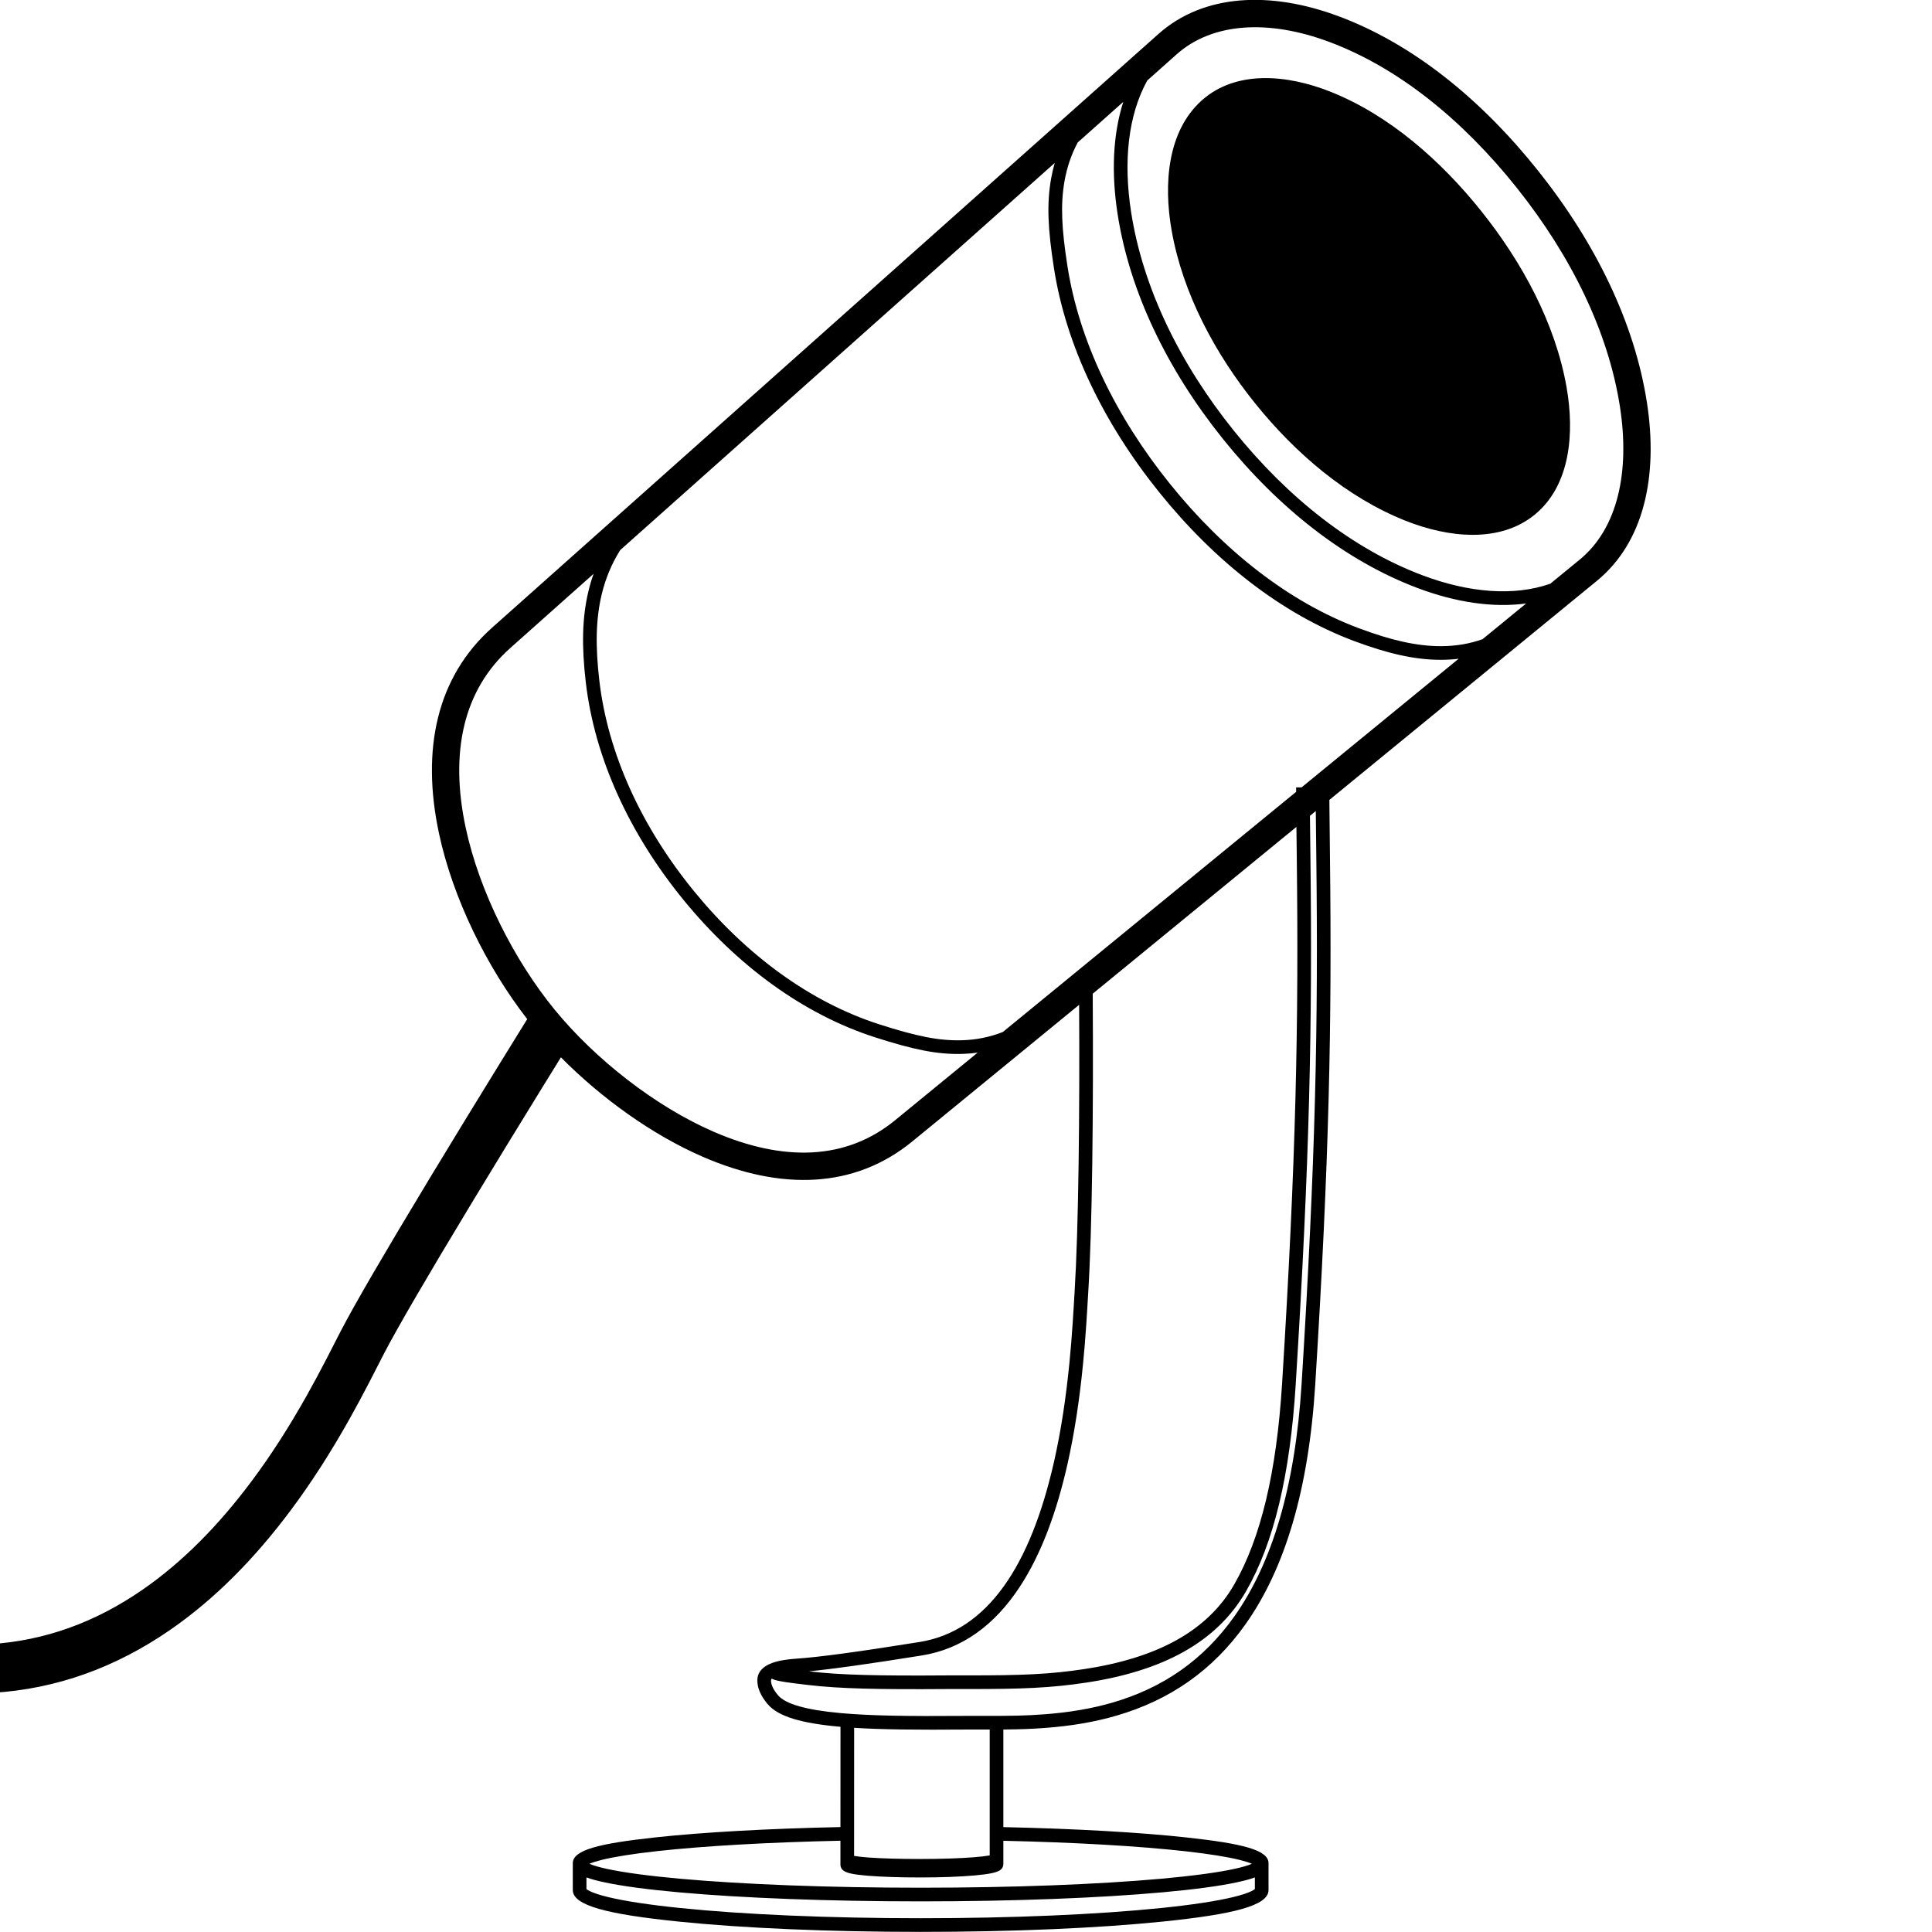<?xml version="1.0" encoding="UTF-8"?>
<svg width="1000px" height="1000px" viewBox="0 0 1000 1000" version="1.1" xmlns="http://www.w3.org/2000/svg" xmlns:xlink="http://www.w3.org/1999/xlink">
    <!-- Generator: Sketch 52.5 (67469) - http://www.bohemiancoding.com/sketch -->
    <title>Lilly</title>
    <desc>Created with Sketch.</desc>
    <g id="Lilly" stroke="none" stroke-width="1" fill="none" fill-rule="evenodd">
        <path d="M435.014,945.684 C435.016,940.657 435.019,934.629 435.022,927.735 L435.022,927.632 C435.027,914.462 435.027,914.462 435.032,903.497 C435.034,898.838 435.034,898.838 435.036,895.55 C435.036,894.718 435.036,894.166 435.036,893.78 C434.886,893.767 434.736,893.754 434.586,893.74 C414.894,891.978 402.799,888.515 397.323,882.044 C393.681,877.739 391.925,873.539 392.008,869.577 C392.097,865.37 394.957,862.494 399.561,860.782 C402.873,859.55 407.206,858.842 412.71,858.478 C423.321,857.776 443.344,855.139 475.971,849.897 C511.205,844.235 533.477,810.33 545.67,756.096 C549.226,740.277 551.747,723.469 553.521,705.528 C554.201,698.646 554.748,691.853 555.235,684.593 C555.418,681.865 555.583,679.216 555.775,675.988 C555.753,676.357 556.11,670.322 556.197,668.908 C557.225,652.204 557.904,629.686 558.281,602.806 C558.663,575.678 558.711,546.878 558.558,520.093 L472.185,590.822 C442.34,615.246 404.444,616.379 363.82,598.776 C337.616,587.421 311.202,568.381 290.329,547.269 C287.19,552.338 283.755,557.899 280.09,563.847 C268.147,583.229 256.204,602.755 245.061,621.176 C244.316,622.408 243.576,623.631 242.843,624.846 C221.276,660.557 205.698,687.218 198.708,700.713 C198.012,702.056 192.973,711.92 191.193,715.353 C187.616,722.248 184.273,728.477 180.718,734.799 C171.318,751.514 161.453,767.015 150.491,781.703 C131.748,806.816 111.036,827.826 87.813,843.811 C60.03,862.935 29.542,874.191 -3.731,876.2 L-5.252,851.011 C23.231,849.291 49.359,839.644 73.504,823.025 C94.248,808.746 113.063,789.66 130.267,766.609 C140.524,752.866 149.82,738.259 158.722,722.429 C162.124,716.379 165.337,710.392 168.792,703.732 C170.525,700.391 175.559,690.537 176.3,689.106 C183.639,674.938 199.37,648.015 221.241,611.801 C221.978,610.58 222.721,609.351 223.469,608.115 C234.652,589.628 246.629,570.045 258.606,550.609 C262.798,543.806 266.69,537.508 270.184,531.869 C271.183,530.255 272.091,528.791 272.9,527.487 C251.94,500.554 234.418,464.964 227.25,431.516 C217.919,387.976 226.015,350.402 254.781,324.815 L599.638,17.555 C623.006,-3.196 657.511,-4.797 692.972,8.455 C731.082,22.696 766.348,51.01 796.183,88.457 C825.964,125.836 846.043,167.144 852.437,208.281 C858.4,246.656 850.81,280.72 826.638,300.567 L688.073,414.036 C688.097,419.367 688.17,425.668 688.383,443.478 C689.42,530.192 688.033,599.876 680.761,716.709 C677.366,771.243 665.026,811.901 644.784,840.554 C627.558,864.937 605.131,880.047 578.024,887.977 C566.516,891.343 554.424,893.353 541.231,894.357 C534.053,894.904 528.029,895.124 519.336,895.186 L519.336,945.71 C556.76,946.534 590.052,948.427 614.283,951.08 C643.13,954.24 656.586,957.546 656.586,964.404 L656.586,964.646 C656.586,964.662 656.586,964.677 656.586,964.693 C656.586,964.71 656.586,964.727 656.586,964.744 L656.586,978.301 C656.586,986.415 638.191,990.875 601.712,994.615 C568.691,998.002 524.099,999.936 476.532,999.936 C428.966,999.936 384.373,998.002 351.353,994.615 C314.874,990.875 296.479,986.415 296.479,978.301 L296.479,964.404 C296.479,957.522 310.07,954.202 339.186,951.037 C363.668,948.376 397.285,946.487 435.014,945.684 Z M649.52,971.751 C647.004,972.684 643.808,973.515 639.918,974.344 C630.887,976.27 617.888,978.005 601.669,979.467 C568.665,982.443 524.087,984.143 476.532,984.143 C428.978,984.143 384.4,982.443 351.396,979.467 C335.177,978.005 322.178,976.27 313.147,974.344 C309.257,973.515 306.061,972.684 303.545,971.75 L303.545,977.771 C303.864,978.052 304.413,978.406 305.181,978.791 C307.231,979.818 310.448,980.879 314.716,981.914 C323.402,984.019 336.129,985.951 352.074,987.586 C384.834,990.946 429.192,992.87 476.532,992.87 C523.873,992.87 568.23,990.946 600.991,987.586 C616.936,985.951 629.663,984.019 638.349,981.914 C642.616,980.879 645.833,979.818 647.884,978.791 C648.651,978.406 649.201,978.052 649.52,977.771 L649.52,971.751 Z M435.011,952.753 C397.536,953.569 364.177,955.48 339.957,958.163 C327.625,959.528 317.928,961.067 311.369,962.7 C308.679,963.369 306.564,964.044 305.079,964.693 C307.152,965.597 310.37,966.528 314.62,967.434 C323.326,969.29 336.069,970.99 352.031,972.43 C384.806,975.385 429.177,977.077 476.532,977.077 C523.888,977.077 568.259,975.385 601.034,972.43 C616.996,970.99 629.739,969.29 638.445,967.434 C642.694,966.528 645.913,965.597 647.985,964.693 C646.521,964.053 644.441,963.387 641.801,962.726 C635.313,961.101 625.716,959.569 613.506,958.207 C589.539,955.532 556.505,953.617 519.336,952.781 L519.336,962.66 C519.336,962.681 519.336,962.701 519.335,962.722 L519.335,964.693 C519.335,966.825 518.141,967.885 516.429,968.639 C515.649,968.983 514.671,969.267 513.453,969.526 C511.317,969.982 508.326,970.381 504.618,970.716 C497.186,971.386 487.188,971.768 476.532,971.768 C465.707,971.768 456.078,971.453 449.111,970.876 C445.547,970.58 442.716,970.22 440.696,969.794 C439.524,969.546 438.582,969.27 437.82,968.924 C436.18,968.178 435.006,967.079 435.006,965.008 C435.006,965.005 435.007,964.244 435.007,963.017 C435.007,962.99 435.007,962.962 435.007,962.934 C435.007,962.871 435.008,959.278 435.011,952.753 Z M512.27,945.565 L512.27,895.205 C511.285,895.204 510.266,895.202 509.211,895.2 C504.852,895.189 503.114,895.188 500.955,895.205 C473.717,895.41 456.229,895.215 442.102,894.313 C442.102,894.639 442.102,895.043 442.101,895.553 C442.1,898.841 442.1,898.841 442.098,903.5 C442.093,914.465 442.093,914.465 442.088,927.635 L442.088,927.738 C442.085,934.56 442.082,940.54 442.08,945.542 L442.079,949.147 C442.078,952.588 442.076,957.241 442.074,960.617 C443.772,960.928 446.352,961.212 449.656,961.45 C456.419,961.937 465.874,962.206 476.532,962.206 C487.002,962.206 496.807,961.881 504.025,961.315 C507.491,961.043 510.243,960.724 512.073,960.385 C512.14,960.372 512.206,960.36 512.27,960.347 L512.27,945.565 L512.27,945.565 Z M678.027,422.263 C678.074,426.891 678.15,433.31 678.272,443.486 C679.309,530.198 677.922,599.882 670.649,716.709 C667.74,763.429 659.357,798.494 645.009,823.545 C629.65,850.362 601.359,864.917 562.533,870.865 C544.092,873.689 528.722,874.295 500.577,874.237 C495.357,874.227 493.333,874.227 490.844,874.245 C454.598,874.519 434.615,874.071 418.508,872.165 C418.075,872.114 417.55,872.052 416.601,871.94 C415.842,871.85 415.275,871.783 414.727,871.717 C413.327,871.55 412.185,871.41 411.129,871.276 C404.663,870.454 401.359,869.862 399.452,868.86 C399.205,869.144 399.079,869.434 399.073,869.726 C399.029,871.808 400.114,874.402 402.717,877.48 C406.551,882.011 417.356,885.104 435.216,886.702 C450.437,888.064 468.864,888.38 500.901,888.139 C503.093,888.123 504.845,888.123 509.229,888.134 C523.845,888.171 531.275,888.03 540.694,887.312 C553.427,886.342 565.044,884.412 576.04,881.195 C601.675,873.696 622.75,859.497 639.013,836.477 C658.429,808.994 670.39,769.584 673.709,716.27 C680.969,599.625 682.353,530.113 681.318,443.563 C681.172,431.388 681.092,424.583 681.048,419.788 L678.027,422.263 Z M671.023,427.998 L565.587,514.337 C565.593,515.123 565.598,515.931 565.604,516.761 C565.78,544.51 565.744,574.609 565.347,602.905 C564.967,629.887 564.286,652.504 563.249,669.342 C563.163,670.746 562.807,676.768 562.829,676.409 C562.635,679.653 562.469,682.317 562.285,685.066 C561.793,692.396 561.241,699.261 560.552,706.223 C558.752,724.432 556.19,741.516 552.564,757.646 C546.826,783.169 538.755,804.709 527.825,821.348 C514.782,841.204 497.986,853.516 477.092,856.873 C449.176,861.359 430.391,863.954 418.7,865.073 C418.948,865.102 419.151,865.126 419.338,865.148 C435.049,867.007 454.847,867.451 490.791,867.18 C493.311,867.161 495.347,867.161 500.592,867.171 C528.386,867.229 543.491,866.633 561.463,863.88 C598.371,858.227 624.787,844.636 638.877,820.034 C652.606,796.064 660.75,762.002 663.597,716.27 C670.858,599.631 672.242,530.119 671.206,443.571 C671.128,436.987 671.068,431.973 671.023,427.998 Z M670.885,409.846 C670.884,409.117 670.884,408.358 670.884,407.544 L673.696,407.544 L755,340.965 C751.996,341.334 748.94,341.518 745.83,341.521 C732.18,341.537 718.075,338.233 700.799,331.759 C663.462,317.768 628.836,290.584 600.079,254.891 C571.215,219.064 551.747,178.855 545.51,138.737 C542.399,118.73 541.719,105.638 544.045,92.475 C544.535,89.702 545.164,86.988 545.938,84.328 L321.024,284.721 C316.553,291.839 313.419,299.429 311.458,307.582 C308.355,320.484 308.15,334.481 310.206,352.208 C314.616,390.242 332.183,428.159 359.2,461.253 C386.117,494.225 419.346,518.744 455.25,530.238 C474.229,536.314 485.836,538.787 497.996,538.431 C505.287,538.217 512.269,536.845 519.088,534.149 L670.885,409.846 Z M593.836,41.652 C583.921,59.557 581.371,83.461 585.464,109.807 C591.508,148.692 610.438,187.853 638.582,222.865 C666.61,257.733 700.225,284.207 736.296,297.783 C760.381,306.847 783.655,308.723 802.417,302.136 L817.678,289.64 C837.245,273.573 843.747,244.393 838.473,210.451 C832.489,171.953 813.478,132.843 785.131,97.263 C756.775,61.673 723.48,34.942 688.025,21.693 C656.975,10.089 627.804,11.442 609.03,28.114 L593.836,41.652 Z M789.941,312.353 C772.756,314.69 753.45,311.788 733.807,304.396 C696.449,290.336 661.844,263.082 633.075,227.292 C604.2,191.371 584.731,151.094 578.482,110.892 C575.171,89.58 575.991,69.622 581.415,52.719 L557.836,73.727 C554.475,80.035 552.248,86.656 551.003,93.704 C548.846,105.916 549.491,118.354 552.492,137.652 C558.524,176.45 577.451,215.542 605.582,250.458 C633.596,285.229 667.23,311.634 703.278,325.143 C719.829,331.345 733.171,334.47 745.822,334.455 C753.366,334.447 760.524,333.28 767.372,330.834 L789.941,312.353 Z M506.03,544.842 C503.454,545.201 500.846,545.416 498.203,545.494 C485.027,545.88 472.787,543.272 453.096,536.968 C415.791,525.026 381.457,499.691 353.726,465.722 C325.901,431.637 307.763,392.488 303.187,353.022 C301.044,334.541 301.26,319.766 304.588,305.93 C305.321,302.882 306.206,299.905 307.248,296.995 L264.177,335.37 C239.695,357.147 232.711,389.561 241.068,428.555 C248.125,461.488 266.143,497.076 287.216,522.767 C308.026,548.136 339.09,572.658 369.439,585.809 C405.634,601.493 438.014,600.525 463.234,579.887 L506.03,544.842 Z M766.699,109.269 C787.827,135.683 805.031,167.315 810.851,200.399 C815.035,224.186 812.846,251.263 794.391,266.375 C776.269,281.214 749.697,278.361 727.468,269.525 C696.969,257.4 670.428,234.529 649.825,208.987 C628.872,183.014 612.166,151.865 606.428,119.247 C602.202,95.223 604.212,67.813 622.137,51.88 C639.721,36.251 665.983,38.524 688.305,47.34 C719.218,59.546 745.985,83.372 766.699,109.269 Z" id="Combined-Shape" fill="#000000" fill-rule="nonzero"></path>
    </g>
</svg>